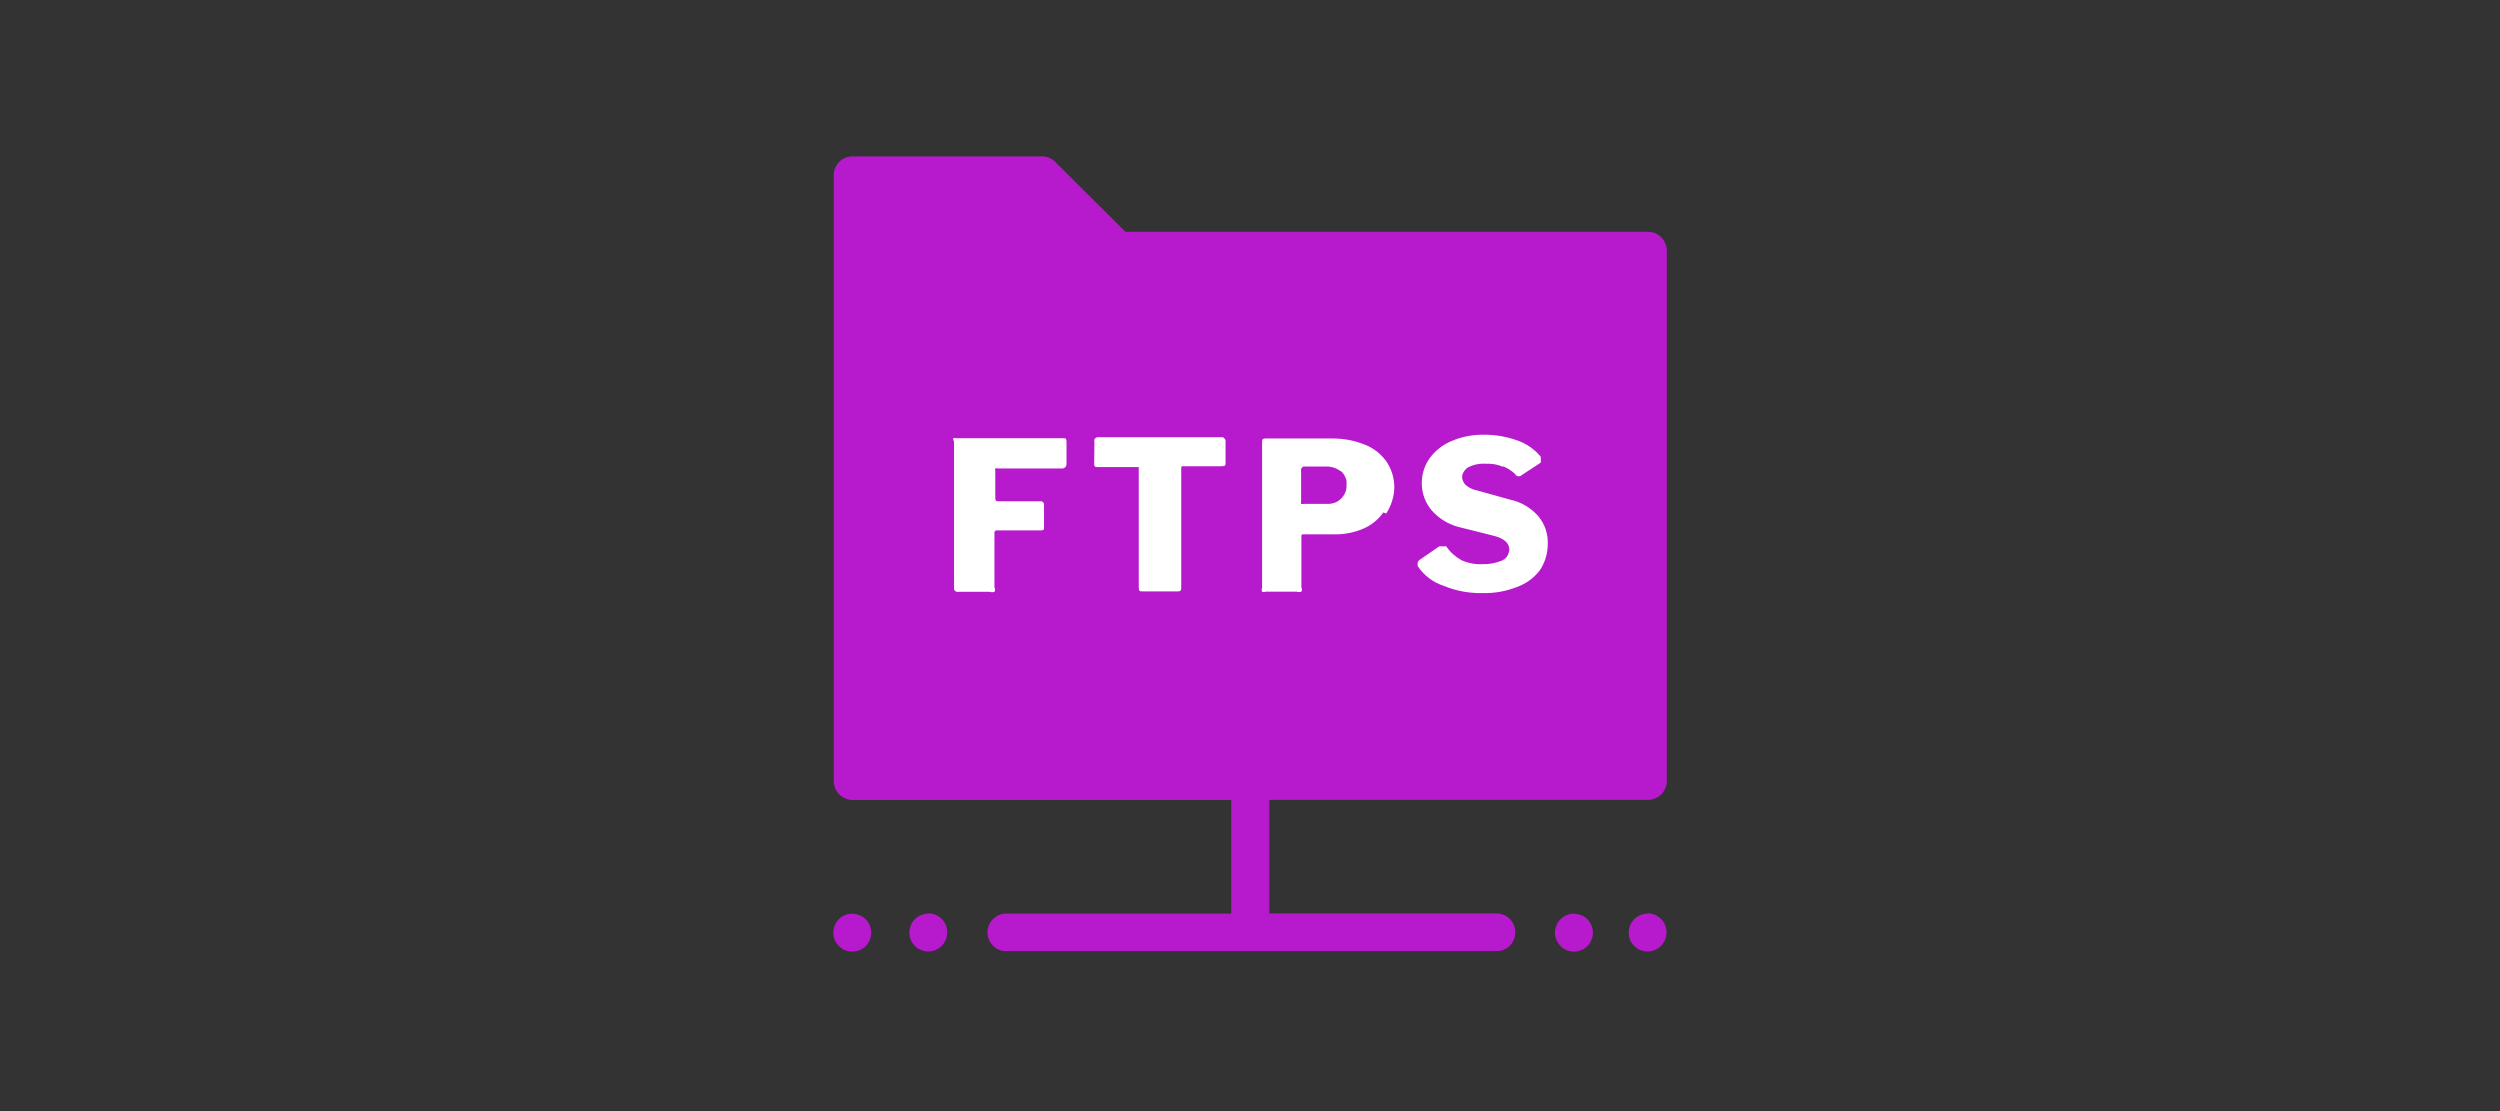 <?xml version="1.0" encoding="UTF-8"?><svg id="Layer_1" xmlns="http://www.w3.org/2000/svg" xmlns:xlink="http://www.w3.org/1999/xlink" viewBox="0 0 180 80"><rect x="0" y="0" width="180" height="80" fill="#333333" stroke="none"/><defs><style>.cls-1{fill:none;}.cls-2{clip-path:url(#clippath);}.cls-3{fill:#b61acc;}.cls-3,.cls-4{fill-rule:evenodd;}.cls-4{fill:#fff;}</style><clipPath id="clippath"><rect class="cls-1" x="60" y="10" width="60" height="60"/></clipPath></defs><rect class="cls-1" width="180" height="80"/><rect class="cls-1" width="180" height="80"/><g class="cls-2"><g><path class="cls-3" d="M81.04,16.7l-5.06-5.04c-.12-.13-.27-.23-.44-.3-.17-.07-.34-.11-.52-.1h-13.63c-.18,0-.36,.03-.52,.1-.17,.07-.32,.16-.44,.29-.13,.13-.23,.27-.3,.44-.07,.16-.1,.34-.1,.52V56.23c0,.36,.14,.71,.4,.97,.26,.26,.6,.4,.97,.4h27.25v8.18h-16.36c-.33,.04-.63,.21-.85,.45-.22,.25-.34,.57-.34,.9s.12,.65,.34,.9c.22,.25,.52,.41,.85,.45h35.46c.18,0,.35-.03,.52-.1,.16-.07,.31-.16,.44-.29s.22-.27,.29-.44c.07-.16,.1-.34,.1-.52,0-.18-.03-.36-.1-.52-.07-.17-.16-.32-.29-.44-.12-.13-.27-.23-.44-.3-.16-.07-.34-.1-.52-.1h-16.36v-8.18h27.25c.36,0,.71-.14,.97-.4s.4-.6,.4-.97V18.06c0-.36-.14-.71-.4-.97-.26-.26-.6-.4-.97-.4h-37.59Z"/><path class="cls-3" d="M61.39,65.78c-.27,0-.54,.07-.77,.22-.23,.15-.41,.36-.51,.61-.11,.25-.14,.53-.09,.79,.05,.27,.18,.51,.37,.71,.19,.19,.43,.33,.7,.38,.27,.05,.54,.03,.79-.07,.25-.1,.47-.28,.62-.5,.15-.23,.23-.49,.23-.76,0-.18-.03-.36-.1-.52-.07-.17-.16-.32-.29-.44-.13-.13-.27-.23-.44-.3-.16-.07-.34-.1-.52-.1Z"/><path class="cls-3" d="M66.84,65.78c-.27,0-.53,.08-.76,.23-.22,.15-.4,.36-.5,.61-.1,.25-.13,.52-.08,.79,.05,.27,.18,.51,.37,.7,.19,.19,.43,.32,.7,.37,.27,.05,.54,.03,.79-.08,.25-.1,.46-.28,.61-.5,.15-.22,.23-.49,.23-.76,0-.18-.03-.36-.1-.53-.07-.17-.17-.32-.3-.45-.13-.13-.28-.23-.45-.3-.17-.07-.35-.1-.53-.1Z"/><path class="cls-3" d="M113.35,65.78c-.27,0-.54,.07-.77,.22-.23,.15-.41,.36-.51,.61-.11,.25-.14,.53-.09,.79,.05,.27,.18,.51,.37,.71,.19,.19,.43,.33,.7,.38,.27,.05,.54,.03,.79-.07,.25-.1,.47-.28,.62-.5,.15-.23,.23-.49,.23-.76,0-.18-.03-.36-.1-.52-.07-.17-.16-.32-.29-.44-.12-.13-.27-.23-.44-.3-.16-.07-.34-.1-.52-.1Z"/><path class="cls-3" d="M118.63,65.78c-.27,0-.53,.08-.76,.23-.22,.15-.4,.36-.5,.61-.1,.25-.13,.52-.08,.79,.05,.27,.18,.51,.37,.7s.43,.32,.7,.37c.27,.05,.54,.03,.79-.08,.25-.1,.46-.28,.61-.5,.15-.22,.23-.49,.23-.76,0-.18-.03-.36-.1-.53-.07-.17-.17-.32-.3-.45-.13-.13-.28-.23-.45-.3-.17-.07-.35-.1-.53-.1Z"/><path class="cls-4" d="M108.22,33.61c-.39-.17-.82-.24-1.25-.22-.44-.03-.88,.06-1.27,.26-.12,.07-.22,.18-.3,.3-.08,.12-.12,.26-.13,.4,.01,.21,.1,.4,.24,.55,.23,.21,.53,.36,.84,.41l2.4,.67c.79,.17,1.49,.59,2.02,1.2,.46,.56,.7,1.27,.67,1.99,0,.68-.2,1.34-.58,1.9-.42,.55-1,.97-1.66,1.2-.76,.3-1.58,.45-2.4,.43-.99,.03-1.97-.15-2.88-.53-.76-.25-1.41-.75-1.85-1.42v-.22c0-.05,.03-.1,.06-.14,.03-.04,.07-.08,.11-.1l1.37-.94c.09-.03,.19-.03,.29,0,.08-.03,.16-.03,.24,0,.28,.41,.65,.74,1.08,.98,.46,.21,.96,.31,1.46,.29,.5,.02,1-.07,1.46-.26,.16-.07,.29-.18,.38-.32,.09-.14,.14-.31,.15-.48,0-.46-.38-.79-1.1-.98l-2.4-.6c-.8-.18-1.52-.6-2.06-1.2-.45-.52-.71-1.17-.74-1.85-.03-.68,.16-1.36,.55-1.92,.4-.55,.95-.99,1.58-1.25,.76-.33,1.58-.48,2.4-.46,.82,0,1.63,.15,2.4,.43,.64,.23,1.2,.63,1.63,1.15,.02,.09,.02,.18,0,.26,.02,.05,.02,.11,0,.17l-1.49,.98h-.14s-.14,0-.24-.19c-.25-.22-.53-.4-.84-.53Zm-11.66,.34c-.31-.24-.69-.37-1.08-.36h-1.49s-.09,0-.13,0c-.04,.01-.08,.04-.11,.07-.03,.03-.05,.07-.07,.11-.01,.04-.01,.09,0,.13v2.14c-.01,.08-.01,.16,0,.24,.06,.02,.13,.02,.19,0h1.66c.19,.01,.38-.02,.56-.08s.34-.17,.47-.3c.13-.13,.23-.28,.3-.45,.07-.17,.1-.35,.09-.53,.02-.19,0-.39-.09-.57-.08-.18-.19-.34-.35-.46l.05,.07Zm3.05,2.93c-.36,.52-.86,.93-1.44,1.18-.67,.29-1.4,.43-2.14,.41h-2.16c-.12,0-.17,0-.17,.14v3.67s.04,.1,.04,.16-.01,.11-.04,.16c-.05,.02-.11,.03-.17,.03s-.11-.01-.17-.03h-2.23s-.09,.03-.13,.03-.09-.01-.13-.03c-.02-.04-.03-.09-.03-.13s0-.09,.03-.13v-10.46c0-.22,0-.31,.26-.31h4.8c.77,0,1.54,.13,2.25,.41,.64,.23,1.2,.65,1.61,1.2,.4,.57,.61,1.25,.6,1.94-.02,.66-.22,1.29-.58,1.85l-.22-.07Zm-20.82-5.09s0-.07,0-.11c0-.04,.02-.07,.05-.1,.02-.03,.05-.05,.08-.07,.03-.02,.07-.03,.11-.03h8.88s.08,0,.11,0c.04,0,.07,.02,.1,.05,.03,.02,.06,.05,.08,.08,.02,.03,.03,.07,.04,.11v1.61c0,.17,0,.24-.31,.24h-2.71c-.12,0-.17,0-.17,.14v8.56c0,.22,0,.31-.26,.31h-2.54c-.17,0-.26,0-.26-.29v-8.49c0-.06,0-.11,0-.17h-2.9c-.22,0-.31,0-.31-.24l.02-1.61Zm-10.15-.24c.06-.02,.13-.02,.19,0h7.72c.17,0,.24,0,.24,.29v1.56s0,.09-.02,.13c-.02,.04-.04,.08-.07,.11-.03,.03-.07,.06-.11,.07-.04,.02-.09,.02-.13,.02h-4.56c-.08-.02-.16-.02-.24,0-.02,.07-.02,.15,0,.22v1.85c0,.19,0,.29,.24,.29h3s.07,0,.11,.01c.03,.01,.06,.03,.09,.06,.03,.03,.04,.06,.06,.09,.01,.03,.02,.07,.01,.11v1.61c0,.14,0,.22-.24,.22h-3.12s-.06,0-.09,0c-.03,0-.05,.03-.07,.05-.02,.02-.04,.05-.05,.07,0,.03-.01,.06,0,.09v3.89s.05,.1,.05,.16-.02,.11-.05,.16c-.05,.02-.11,.03-.17,.03s-.11-.01-.17-.03h-2.21s-.07,.01-.11,.01c-.04,0-.07-.01-.11-.03s-.06-.04-.09-.07c-.02-.03-.04-.06-.05-.1v-10.63c-.04-.06-.07-.14-.07-.22h.02Z"/></g></g></svg>